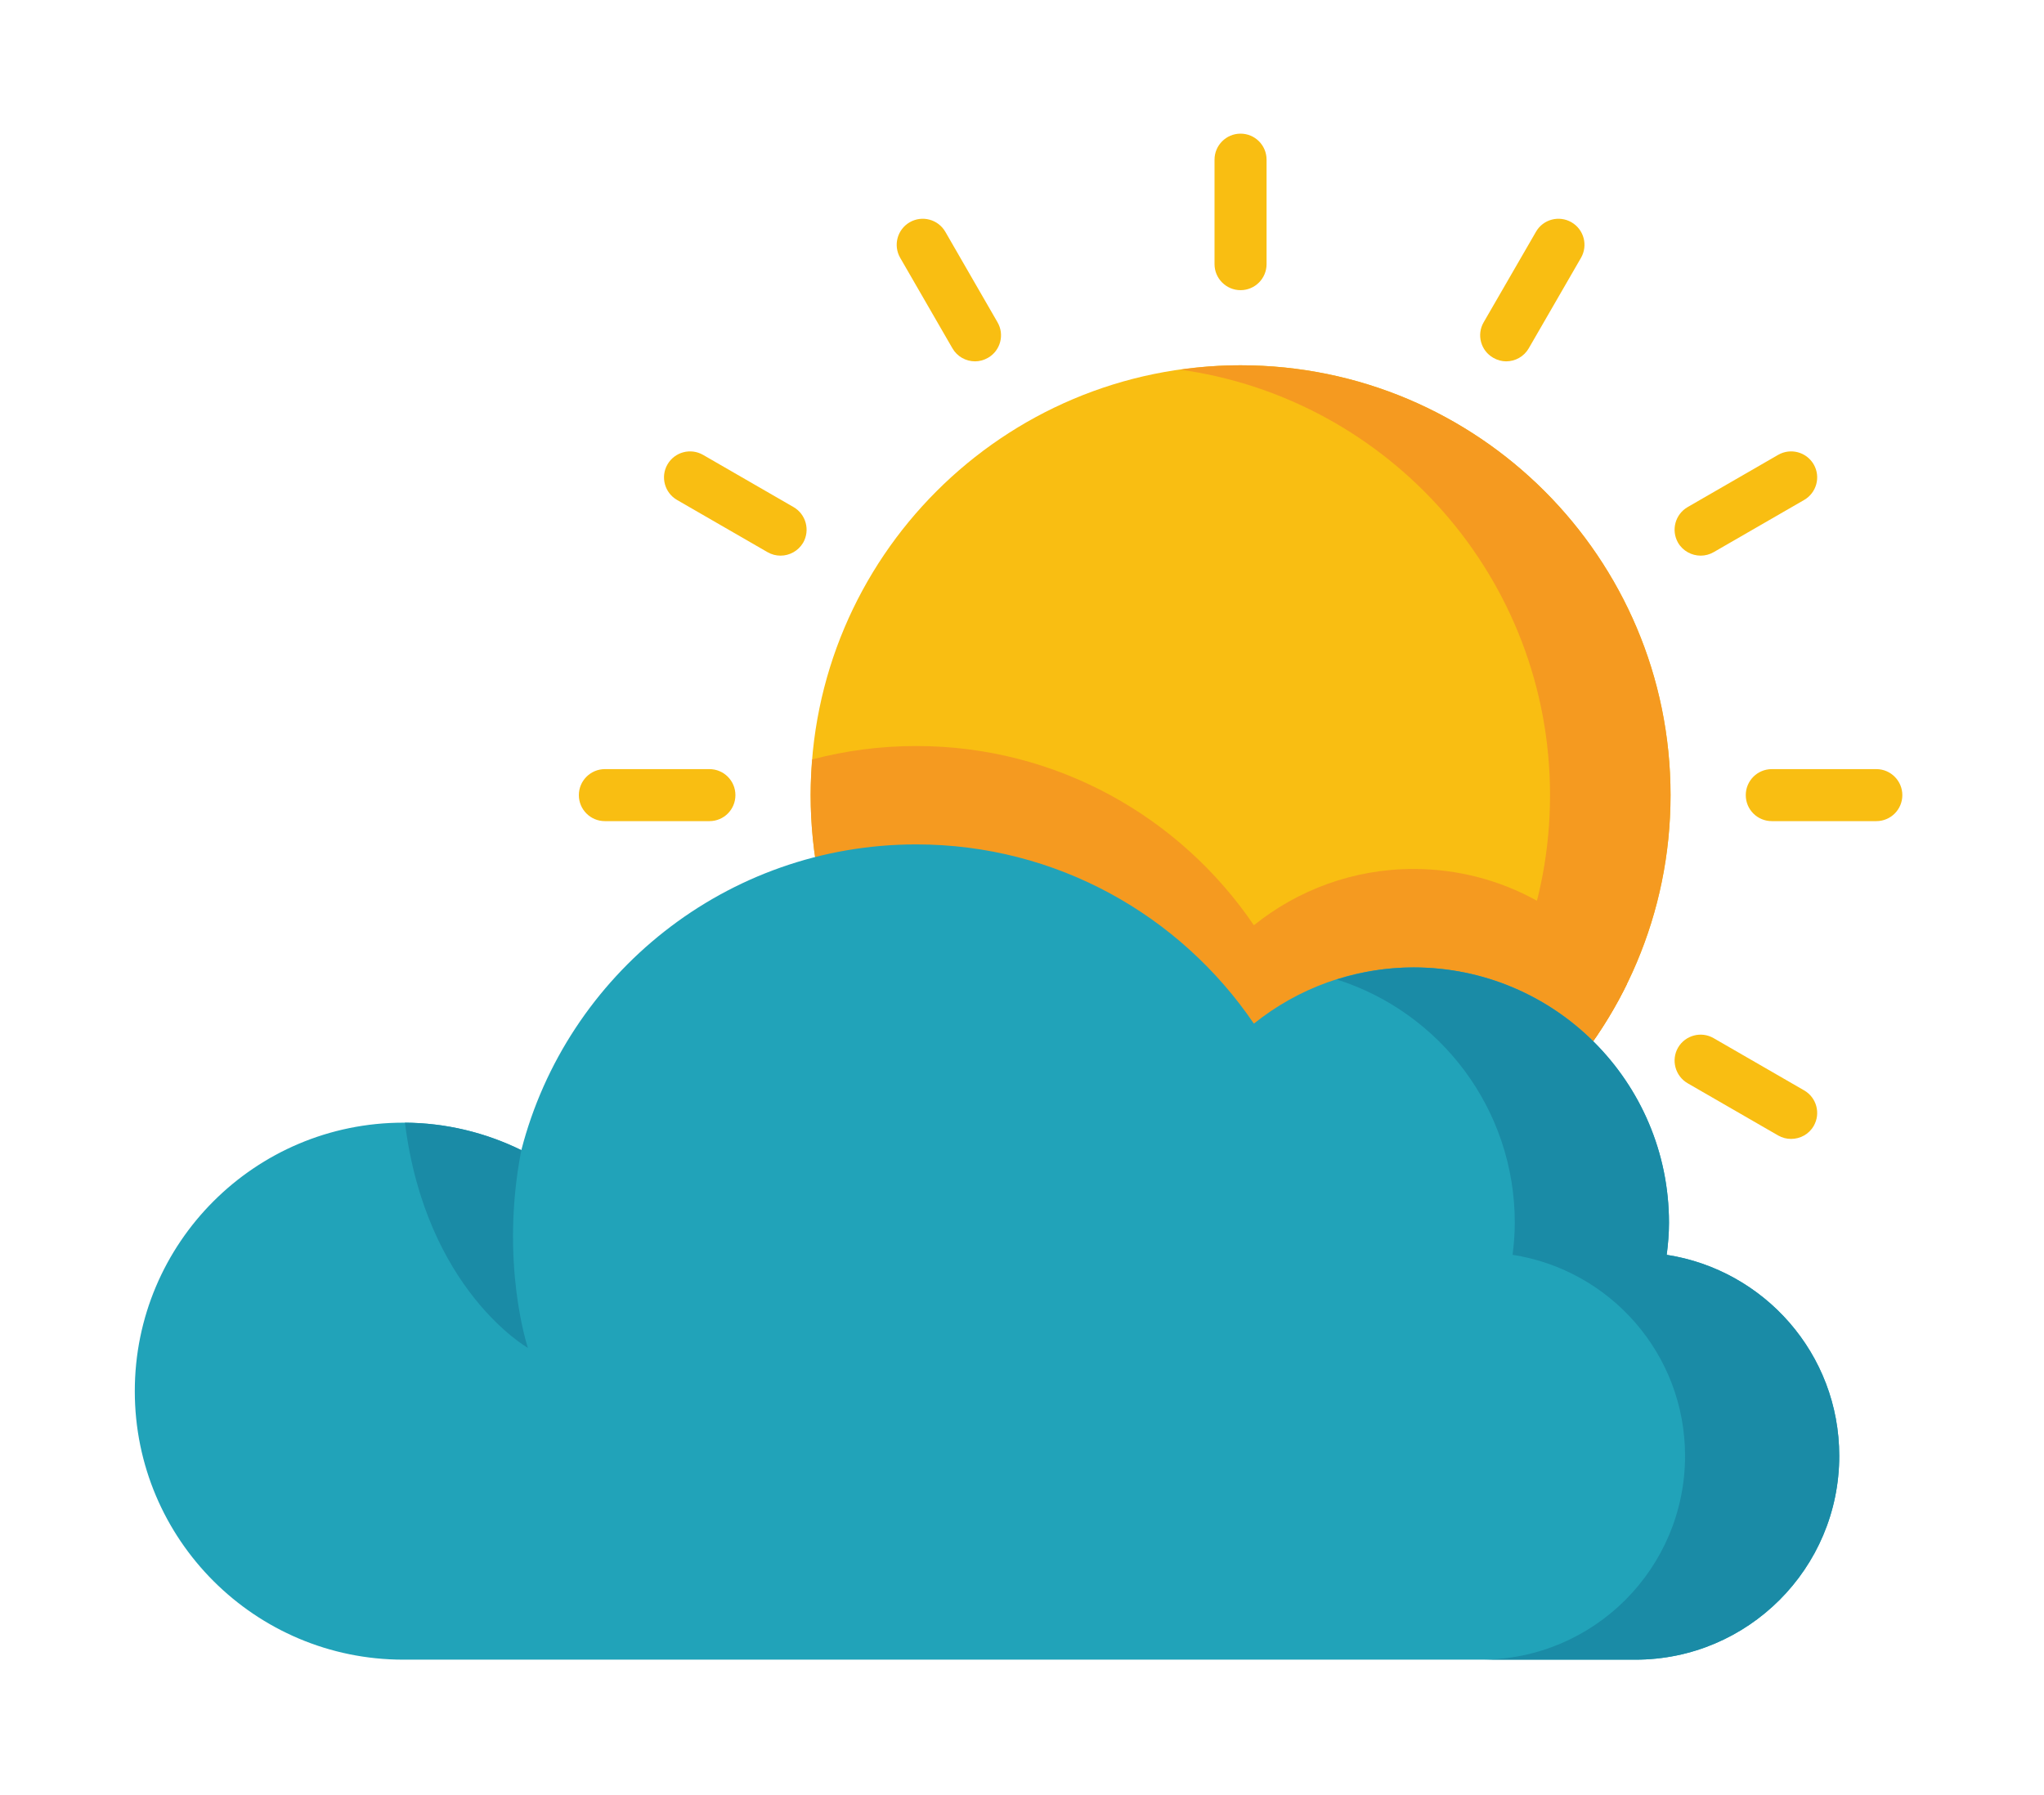 
<svg width="100%" height="100%" viewBox="0 0 872 766" version="1.1" xmlns="http://www.w3.org/2000/svg" xmlns:xlink="http://www.w3.org/1999/xlink" xml:space="preserve" xmlns:serif="http://www.serif.com/" style="fill-rule:evenodd;clip-rule:evenodd;stroke-linejoin:round;stroke-miterlimit:2;">
    <g transform="matrix(1,0,0,1,-9543.23,-100.709)">
        <g id="_3" serif:id="3" transform="matrix(0.714,0,0,0.683,6622.25,-29.868)">
            <rect x="4089.49" y="191.094" width="1220.26" height="1120.61" style="fill:none;"/>
            <g transform="matrix(54.548,0,0,57.019,1545.5,-2518.68)">
                <path d="M60.254,51.528C57.653,51.528 55.545,53.637 55.545,56.238C55.545,58.839 57.653,60.949 60.254,60.949C62.856,60.949 64.964,58.839 64.964,56.238C64.964,53.637 62.856,51.528 60.254,51.528Z" style="fill:rgb(249,190,18);fill-rule:nonzero;"/>
            </g>
            <g transform="matrix(54.548,0,0,57.019,1545.5,-2518.68)">
                <path d="M60.254,51.528C60.031,51.528 59.81,51.545 59.594,51.576C61.883,51.896 63.644,53.861 63.644,56.238C63.644,58.616 61.883,60.581 59.594,60.902C59.81,60.932 60.031,60.949 60.254,60.949C62.856,60.949 64.964,58.839 64.964,56.238C64.964,53.637 62.856,51.528 60.254,51.528Z" style="fill:rgb(245,154,32);fill-rule:nonzero;"/>
            </g>
            <g transform="matrix(54.548,0,0,57.019,1545.5,-2518.68)">
                <path d="M62.149,57.047C61.487,57.047 60.879,57.279 60.4,57.664C59.596,56.479 58.241,55.7 56.702,55.7C56.308,55.7 55.926,55.751 55.562,55.847C55.552,55.976 55.545,56.106 55.545,56.238C55.545,58.839 57.653,60.949 60.254,60.949C62.113,60.949 63.719,59.872 64.486,58.309C63.986,57.549 63.126,57.047 62.149,57.047Z" style="fill:rgb(245,154,32);fill-rule:nonzero;"/>
            </g>
            <g transform="matrix(54.548,0,0,57.019,1545.5,-2518.68)">
                <path d="M60.254,50.705C60.097,50.705 59.969,50.577 59.969,50.42L59.969,49.275C59.969,49.118 60.097,48.99 60.254,48.99C60.412,48.99 60.539,49.118 60.539,49.275L60.539,50.42C60.539,50.577 60.412,50.705 60.254,50.705Z" style="fill:rgb(249,190,18);fill-rule:nonzero;"/>
            </g>
            <g transform="matrix(54.548,0,0,57.019,1545.5,-2518.68)">
                <path d="M57.346,51.485C57.247,51.485 57.151,51.434 57.098,51.342L56.526,50.351C56.447,50.214 56.494,50.04 56.63,49.961C56.767,49.882 56.941,49.929 57.02,50.065L57.592,51.057C57.671,51.193 57.624,51.368 57.488,51.446C57.443,51.472 57.394,51.485 57.346,51.485Z" style="fill:rgb(249,190,18);fill-rule:nonzero;"/>
            </g>
            <g transform="matrix(54.548,0,0,57.019,1545.5,-2518.68)">
                <path d="M55.215,53.614C55.167,53.614 55.118,53.602 55.073,53.576L54.082,53.004C53.945,52.925 53.898,52.75 53.977,52.614C54.056,52.478 54.23,52.431 54.367,52.51L55.358,53.082C55.494,53.161 55.541,53.335 55.463,53.472C55.409,53.563 55.314,53.614 55.215,53.614Z" style="fill:rgb(249,190,18);fill-rule:nonzero;"/>
            </g>
            <g transform="matrix(54.548,0,0,57.019,1545.5,-2518.68)">
                <path d="M65.294,53.614C65.196,53.614 65.099,53.563 65.046,53.472C64.968,53.335 65.015,53.161 65.151,53.082L66.142,52.51C66.279,52.431 66.453,52.478 66.532,52.614C66.611,52.75 66.564,52.925 66.427,53.004L65.436,53.576C65.391,53.602 65.342,53.614 65.294,53.614Z" style="fill:rgb(249,190,18);fill-rule:nonzero;"/>
            </g>
            <g transform="matrix(54.548,0,0,57.019,1545.5,-2518.68)">
                <path d="M63.163,51.485C63.116,51.485 63.067,51.472 63.022,51.446C62.885,51.368 62.838,51.193 62.917,51.057L63.49,50.065C63.568,49.929 63.742,49.882 63.879,49.961C64.015,50.04 64.062,50.214 63.983,50.351L63.411,51.342C63.358,51.434 63.262,51.485 63.163,51.485Z" style="fill:rgb(249,190,18);fill-rule:nonzero;"/>
            </g>
            <g transform="matrix(54.548,0,0,57.019,1545.5,-2518.68)">
                <path d="M60.254,63.487C60.097,63.487 59.969,63.359 59.969,63.202L59.969,62.057C59.969,61.9 60.097,61.772 60.254,61.772C60.412,61.772 60.539,61.9 60.539,62.057L60.539,63.202C60.539,63.359 60.412,63.487 60.254,63.487Z" style="fill:rgb(249,190,18);fill-rule:nonzero;"/>
            </g>
            <g transform="matrix(54.548,0,0,57.019,1545.5,-2518.68)">
                <path d="M67.218,56.523L66.074,56.523C65.915,56.523 65.788,56.396 65.788,56.238C65.788,56.081 65.915,55.953 66.074,55.953L67.218,55.953C67.375,55.953 67.503,56.081 67.503,56.238C67.503,56.396 67.375,56.523 67.218,56.523Z" style="fill:rgb(249,190,18);fill-rule:nonzero;"/>
            </g>
            <g transform="matrix(54.548,0,0,57.019,1545.5,-2518.68)">
                <path d="M54.436,56.523L53.291,56.523C53.134,56.523 53.006,56.396 53.006,56.238C53.006,56.081 53.134,55.953 53.291,55.953L54.436,55.953C54.594,55.953 54.721,56.081 54.721,56.238C54.721,56.396 54.594,56.523 54.436,56.523Z" style="fill:rgb(249,190,18);fill-rule:nonzero;"/>
            </g>
            <g transform="matrix(54.548,0,0,57.019,1545.5,-2518.68)">
                <path d="M63.737,62.554C63.638,62.554 63.542,62.502 63.49,62.412L62.917,61.42C62.838,61.284 62.885,61.109 63.022,61.031C63.158,60.952 63.332,60.998 63.411,61.135L63.983,62.126C64.062,62.262 64.015,62.437 63.879,62.516C63.834,62.541 63.784,62.554 63.737,62.554Z" style="fill:rgb(249,190,18);fill-rule:nonzero;"/>
            </g>
            <g transform="matrix(54.548,0,0,57.019,1545.5,-2518.68)">
                <path d="M66.284,60.005C66.236,60.005 66.187,59.993 66.142,59.967L65.151,59.395C65.015,59.316 64.968,59.141 65.046,59.005C65.125,58.869 65.3,58.822 65.436,58.901L66.427,59.473C66.564,59.552 66.611,59.726 66.532,59.863C66.479,59.955 66.383,60.005 66.284,60.005Z" style="fill:rgb(249,190,18);fill-rule:nonzero;"/>
            </g>
            <g transform="matrix(54.548,0,0,57.019,1545.5,-2518.68)">
                <path d="M54.224,60.005C54.126,60.005 54.03,59.955 53.977,59.863C53.898,59.726 53.945,59.552 54.082,59.473L55.073,58.901C55.209,58.822 55.384,58.869 55.463,59.005C55.541,59.141 55.494,59.316 55.358,59.395L54.367,59.967C54.322,59.993 54.273,60.005 54.224,60.005Z" style="fill:rgb(249,190,18);fill-rule:nonzero;"/>
            </g>
            <g transform="matrix(54.548,0,0,57.019,1545.5,-2518.68)">
                <path d="M56.773,62.554C56.724,62.554 56.676,62.541 56.63,62.516C56.494,62.437 56.447,62.262 56.526,62.126L57.098,61.135C57.177,60.998 57.351,60.952 57.488,61.031C57.624,61.109 57.671,61.284 57.592,61.42L57.02,62.412C56.967,62.502 56.871,62.554 56.773,62.554Z" style="fill:rgb(249,190,18);fill-rule:nonzero;"/>
            </g>
            <g transform="matrix(54.548,0,0,57.019,1545.5,-2518.68)">
                <path d="M64.922,61.275C64.937,61.16 64.947,61.043 64.947,60.924C64.947,59.378 63.694,58.126 62.149,58.126C61.487,58.126 60.879,58.357 60.4,58.742C59.596,57.558 58.241,56.778 56.702,56.778C54.621,56.778 52.872,58.202 52.376,60.128C51.986,59.937 51.549,59.827 51.084,59.827C49.459,59.827 48.142,61.144 48.142,62.769C48.142,64.394 49.459,65.711 51.084,65.711L64.579,65.711C65.812,65.711 66.812,64.711 66.812,63.478C66.812,62.362 65.992,61.441 64.922,61.275Z" style="fill:rgb(33,163,185);fill-rule:nonzero;"/>
            </g>
            <g transform="matrix(54.548,0,0,57.019,1545.5,-2518.68)">
                <path d="M64.922,61.275C64.937,61.16 64.947,61.043 64.947,60.924C64.947,59.378 63.694,58.126 62.149,58.126C61.856,58.126 61.574,58.174 61.308,58.258C62.439,58.617 63.258,59.674 63.258,60.924C63.258,61.043 63.248,61.16 63.234,61.275C64.303,61.441 65.123,62.362 65.123,63.478C65.123,64.711 64.123,65.711 62.89,65.711L64.579,65.711C65.812,65.711 66.812,64.711 66.812,63.478C66.812,62.362 65.992,61.441 64.922,61.275Z" style="fill:rgb(26,139,166);fill-rule:nonzero;"/>
            </g>
            <g transform="matrix(54.548,0,0,57.019,1545.5,-2518.68)">
                <path d="M51.101,59.827C51.33,61.661 52.448,62.295 52.448,62.295C52.448,62.295 52.135,61.362 52.376,60.128C51.991,59.939 51.559,59.83 51.101,59.827Z" style="fill:rgb(26,139,166);fill-rule:nonzero;"/>
            </g>
        </g>
    </g>
</svg>
